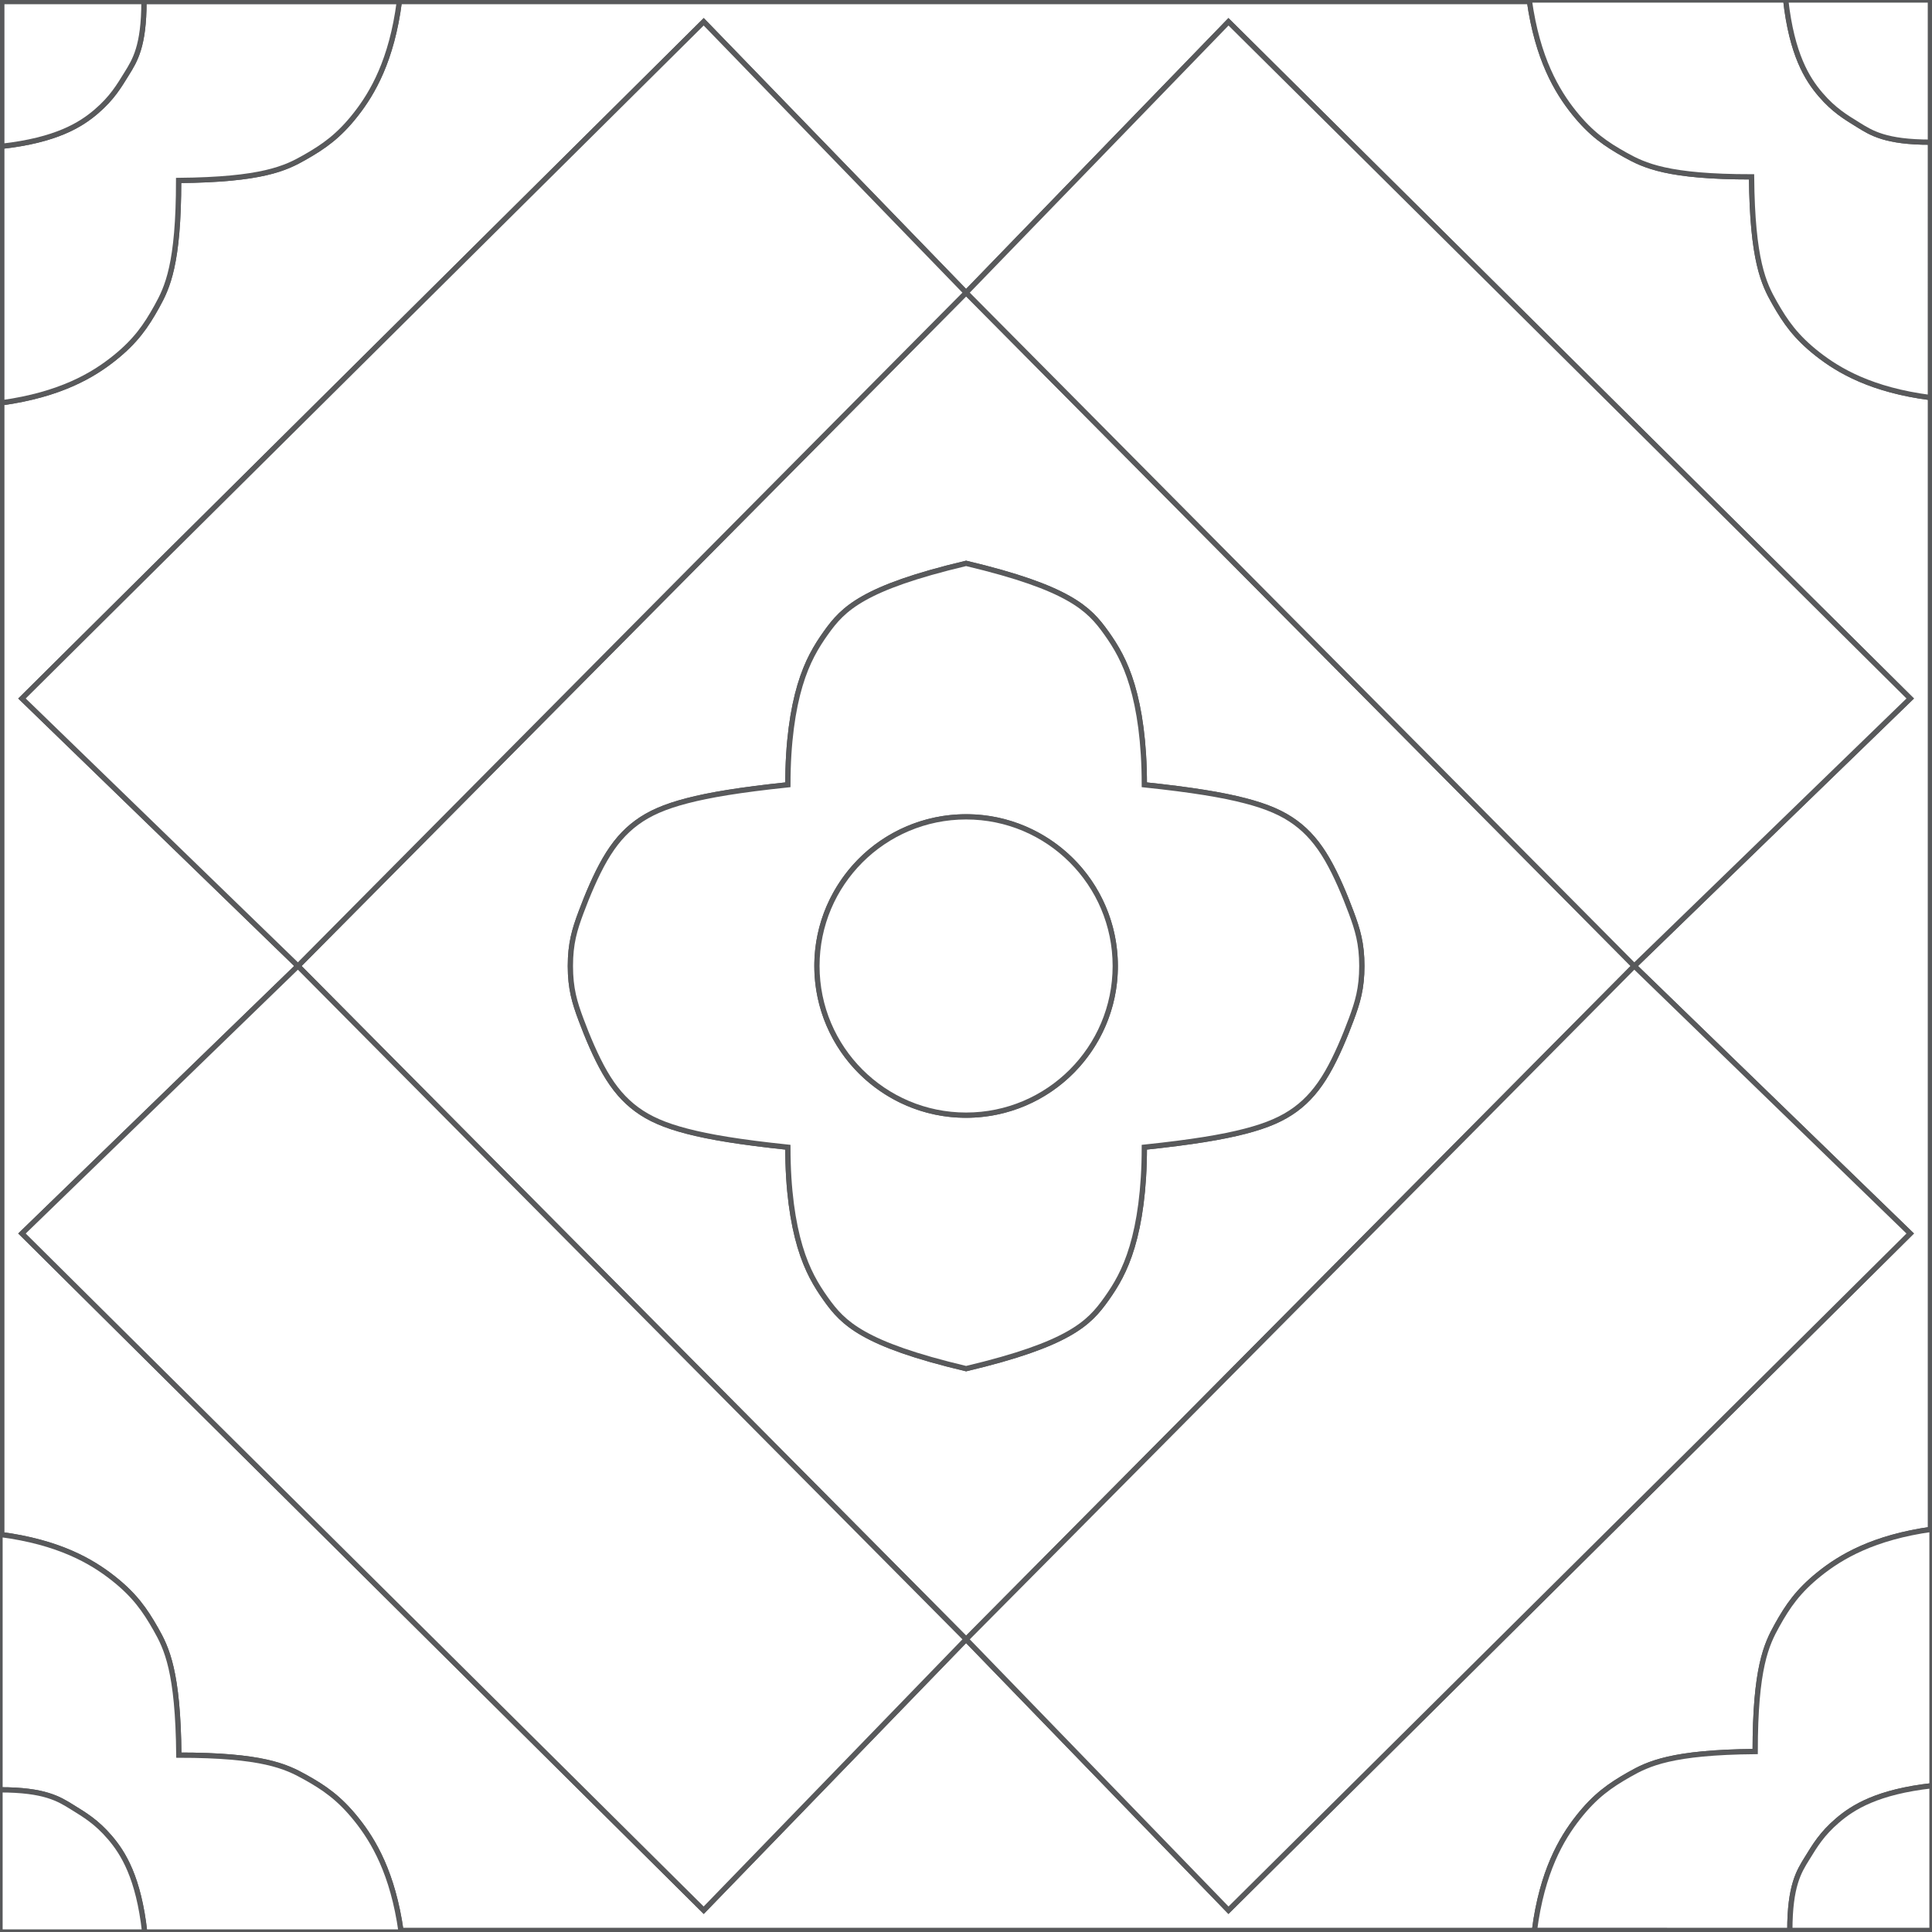 <?xml version="1.0" encoding="utf-8"?>
<!-- Generator: Adobe Illustrator 16.0.0, SVG Export Plug-In . SVG Version: 6.00 Build 0)  -->
<!DOCTYPE svg PUBLIC "-//W3C//DTD SVG 1.1//EN" "http://www.w3.org/Graphics/SVG/1.1/DTD/svg11.dtd">
<svg version="1.1" id="Layer_1" xmlns:x="http://ns.adobe.com/Extensibility/1.0/" xmlns:i="http://ns.adobe.com/AdobeIllustrator/10.0/" xmlns:graph="http://ns.adobe.com/Graphs/1.0/"
	 xmlns="http://www.w3.org/2000/svg" xmlns:xlink="http://www.w3.org/1999/xlink" xmlns:a="http://ns.adobe.com/AdobeSVGViewerExtensions/3.0/"
	 x="0px" y="0px" width="550px" height="550px" viewBox="0 0 550 550" enable-background="new 0 0 550 550" xml:space="preserve">
<rect x="0" y="0" width="550" height="550" fill="#333333" stroke="none"/>
<g>
	<path fill="#FFFFFF" stroke="#58595B" stroke-width="1.5" stroke-miterlimit="10" d="M509.53,549.542h-72.696
		c2.171-16.688,7.604-26.029,12.437-32.17c4.83-6.141,9.06-9.082,14.502-12.179c5.438-3.099,12.087-6.351,35.89-6.564
		c0-23.808,3.194-30.481,6.241-35.951c3.048-5.468,5.952-9.726,12.047-14.612c6.038-4.841,15.222-10.294,31.595-12.654V113.179
		c-16.686-2.171-26.026-7.604-32.166-12.437c-6.14-4.831-9.081-9.063-12.177-14.503c-3.1-5.44-6.351-12.088-6.565-35.894
		c-23.805,0-30.479-3.194-35.945-6.242c-5.469-3.048-9.726-5.952-14.612-12.047c-4.839-6.041-10.294-15.224-12.652-31.599H113.681
		c-2.171,16.688-7.604,26.028-12.436,32.168c-4.83,6.14-9.062,9.082-14.502,12.179c-5.439,3.098-12.087,6.351-35.89,6.565
		c0,23.806-3.194,30.483-6.242,35.951c-3.047,5.467-5.951,9.726-12.046,14.612c-6.095,4.886-15.386,10.402-32.052,12.725v322.235
		c16.36,2.217,25.579,7.581,31.654,12.364c6.14,4.829,9.081,9.062,12.177,14.503c3.098,5.44,6.351,12.088,6.565,35.894
		c23.804,0,30.48,3.194,35.947,6.241c5.467,3.05,9.724,5.952,14.611,12.05c4.84,6.037,10.292,15.223,12.653,31.599h435.421v-0.001
		H509.53L509.53,549.542z M275.028,466.682L200.331,543.8L6.255,351.152l78.558-76.153L6.255,198.847L200.331,6.2l74.697,77.118
		L349.725,6.2l194.076,192.647l-78.558,76.154l78.558,76.151L349.725,543.8L275.028,466.682z"/>
	<path fill="#FFFFFF" stroke="#58595B" stroke-width="1.5" stroke-miterlimit="10" d="M275.028,83.317L84.813,275.001
		l190.215,191.681l190.215-191.681L275.028,83.317z M377.854,305.32c-2.628,4.539-5.494,7.885-9.078,10.514
		c-3.583,2.628-7.886,4.54-14.335,6.212c-6.451,1.675-15.054,3.106-28.672,4.54c0,12.188-1.432,21.505-3.465,28.314
		c-2.029,6.81-4.658,11.111-7.285,14.814c-2.629,3.704-5.257,6.811-10.871,9.977c-5.615,3.166-14.217,6.392-29.119,9.932
		c-14.901-3.54-23.503-6.766-29.117-9.932c-5.614-3.166-8.242-6.271-10.87-9.977c-2.628-3.703-5.257-8.006-7.288-14.814
		c-2.031-6.81-3.464-16.127-3.464-28.314c-13.618-1.432-22.22-2.865-28.67-4.54c-6.451-1.673-10.751-3.584-14.335-6.212
		c-3.583-2.63-6.45-5.975-9.079-10.514c-2.628-4.541-5.017-10.274-6.818-15.11c-1.8-4.837-3.013-8.774-3.013-15.211
		c0-6.435,1.211-10.373,3.013-15.209c1.8-4.835,4.19-10.571,6.818-15.111c2.629-4.54,5.496-7.884,9.079-10.513
		c3.584-2.629,7.884-4.541,14.335-6.213c6.45-1.673,15.052-3.106,28.67-4.541c0-12.186,1.433-21.505,3.464-28.315
		c2.031-6.809,4.659-11.111,7.288-14.814c2.628-3.703,5.256-6.81,10.87-9.976c5.615-3.165,14.217-6.392,29.117-9.931
		c14.904,3.541,23.504,6.766,29.119,9.931c5.613,3.167,8.242,6.273,10.871,9.976c2.629,3.704,5.257,8.005,7.285,14.814
		c2.033,6.81,3.465,16.129,3.465,28.315c13.618,1.434,22.221,2.867,28.672,4.541c6.449,1.674,10.752,3.584,14.335,6.213
		c3.584,2.629,6.45,5.973,9.078,10.513c2.629,4.54,5.018,10.275,6.817,15.111c1.801,4.837,3.014,8.774,3.014,15.209
		c0,6.437-1.213,10.374-3.014,15.211C382.87,295.046,380.481,300.779,377.854,305.32z"/>
	<polygon fill="#FFFFFF" stroke="#58595B" stroke-width="1.5" stroke-miterlimit="10" points="349.725,6.2 543.801,198.847 
		465.243,275.001 275.028,83.317 	"/>
	<polygon fill="#FFFFFF" stroke="#58595B" stroke-width="1.5" stroke-miterlimit="10" points="349.725,543.8 543.801,351.152 
		465.243,275.001 275.028,466.682 	"/>
	<polygon fill="#FFFFFF" stroke="#58595B" stroke-width="1.5" stroke-miterlimit="10" points="200.331,543.8 6.255,351.152 
		84.813,275.001 275.028,466.682 	"/>
	<polygon fill="#FFFFFF" stroke="#58595B" stroke-width="1.5" stroke-miterlimit="10" points="200.331,6.2 6.255,198.847 
		84.813,275.001 275.028,83.317 	"/>
	<path fill="#FFFFFF" stroke="#58595B" stroke-width="1.5" stroke-miterlimit="10" d="M384.671,259.791
		c-1.801-4.835-4.188-10.571-6.816-15.111c-2.629-4.54-5.495-7.885-9.079-10.513c-3.583-2.629-7.886-4.541-14.335-6.213
		c-6.451-1.673-15.054-3.106-28.672-4.541c0-12.186-1.432-21.505-3.465-28.315c-2.029-6.809-4.657-11.111-7.285-14.814
		c-2.628-3.704-5.257-6.81-10.871-9.976c-5.615-3.165-14.217-6.392-29.119-9.931c-14.901,3.541-23.503,6.766-29.117,9.931
		c-5.614,3.167-8.242,6.272-10.87,9.976c-2.628,3.704-5.257,8.005-7.288,14.814c-2.031,6.81-3.464,16.129-3.464,28.315
		c-13.618,1.434-22.22,2.867-28.67,4.541c-6.45,1.674-10.751,3.584-14.335,6.213c-3.583,2.628-6.45,5.973-9.079,10.513
		c-2.628,4.541-5.017,10.275-6.818,15.111c-1.8,4.837-3.013,8.773-3.013,15.21s1.211,10.372,3.013,15.209
		c1.8,4.836,4.19,10.569,6.818,15.11c2.629,4.541,5.496,7.886,9.079,10.514c3.584,2.628,7.884,4.541,14.335,6.212
		c6.45,1.675,15.052,3.108,28.67,4.541c0,12.188,1.433,21.506,3.464,28.315c2.031,6.809,4.659,11.11,7.288,14.813
		c2.628,3.704,5.256,6.811,10.87,9.979c5.615,3.166,14.217,6.391,29.117,9.931c14.904-3.54,23.504-6.765,29.119-9.931
		c5.614-3.168,8.242-6.273,10.871-9.979c2.629-3.702,5.257-8.005,7.285-14.813c2.033-6.811,3.465-16.129,3.465-28.315
		c13.618-1.433,22.221-2.866,28.672-4.541c6.449-1.672,10.752-3.582,14.335-6.212c3.584-2.629,6.45-5.975,9.079-10.514
		c2.628-4.539,5.017-10.273,6.816-15.11s3.014-8.774,3.014-15.209C387.685,268.564,386.472,264.627,384.671,259.791z
		 M310.87,297.768c-12.571,19.797-38.813,25.652-58.606,13.078c-19.795-12.572-25.65-38.815-13.078-58.612
		c12.572-19.798,38.812-25.654,58.608-13.079C317.59,251.729,323.442,277.971,310.87,297.768z"/>
	<circle fill="#FFFFFF" stroke="#58595B" stroke-width="1.5" stroke-miterlimit="10" cx="275.028" cy="275" r="42.465"/>
	<path fill="#FFFFFF" stroke="#58595B" stroke-width="1.5" stroke-miterlimit="10" d="M0.512,0.457L0.512,0.457h40.471
		c0,12.734-2.612,16.798-4.887,20.476c-2.274,3.678-4.209,6.968-8.66,10.791c-4.451,3.823-11.417,8.177-26.924,9.92v73.016
		c16.667-2.323,25.957-7.838,32.053-12.725s8.999-9.145,12.046-14.612c3.048-5.468,6.242-12.146,6.242-35.951
		c23.802-0.214,30.45-3.468,35.89-6.565c5.44-3.097,9.671-6.039,14.502-12.179c4.832-6.141,10.265-15.48,12.436-32.169H0.512V0.457z
		"/>
	<path fill="#FFFFFF" stroke="#58595B" stroke-width="1.5" stroke-miterlimit="10" d="M0.512,41.643
		c15.507-1.743,22.473-6.097,26.924-9.92c4.452-3.823,6.387-7.113,8.66-10.791c2.275-3.677,4.887-7.741,4.887-20.476H0.512V41.643z"
		/>
	<path fill="#FFFFFF" stroke="#58595B" stroke-width="1.5" stroke-miterlimit="10" d="M0.001,550L0.001,550l0.001-40.475
		c12.732,0,16.797,2.611,20.475,4.887c3.677,2.273,6.966,4.209,10.79,8.661c3.822,4.451,8.176,11.418,9.918,26.927h73.009
		c-2.322-16.67-7.839-25.96-12.725-32.056c-4.887-6.099-9.145-9-14.611-12.049c-5.468-3.048-12.143-6.242-35.947-6.242
		c-0.215-23.806-3.467-30.451-6.565-35.894c-3.096-5.439-6.037-9.673-12.177-14.503c-6.14-4.833-15.478-10.268-32.166-12.438
		L0.001,550L0.001,550z"/>
	<path fill="#FFFFFF" stroke="#58595B" stroke-width="1.5" stroke-miterlimit="10" d="M41.183,550
		c-1.742-15.509-6.096-22.476-9.918-26.927c-3.823-4.453-7.113-6.389-10.79-8.661c-3.677-2.274-7.742-4.887-20.475-4.887V550H41.183
		L41.183,550z"/>
	<path fill="#FFFFFF" stroke="#58595B" stroke-width="1.5" stroke-miterlimit="10" d="M550.001,549.542L550.001,549.542H509.53
		c0-12.734,2.611-16.801,4.888-20.478c2.273-3.68,4.208-6.968,8.659-10.79c4.45-3.824,11.418-8.179,26.924-9.921v-73.017
		c-16.668,2.322-25.957,7.84-32.053,12.727c-6.097,4.888-8.999,9.146-12.046,14.612c-3.048,5.468-6.241,12.145-6.241,35.951
		c-23.803,0.216-30.45,3.467-35.891,6.565c-5.439,3.096-9.671,6.036-14.503,12.178c-4.832,6.141-10.266,15.479-12.436,32.17
		L550.001,549.542L550.001,549.542z"/>
	<path fill="#FFFFFF" stroke="#58595B" stroke-width="1.5" stroke-miterlimit="10" d="M550.001,508.355
		c-15.506,1.741-22.474,6.096-26.924,9.92c-4.452,3.821-6.387,7.11-8.659,10.789c-2.275,3.678-4.888,7.742-4.888,20.479h40.471
		V508.355L550.001,508.355z"/>
	<path fill="#FFFFFF" stroke="#58595B" stroke-width="1.5" stroke-miterlimit="10" d="M549.543,0L549.543,0v40.475
		c-12.733,0-16.798-2.612-20.475-4.887c-3.679-2.274-6.968-4.209-10.79-8.661c-3.822-4.451-8.177-11.418-9.919-26.927h-73.009
		c2.323,16.669,7.84,25.959,12.726,32.057c4.887,6.097,9.145,9,14.61,12.047c5.469,3.048,12.144,6.242,35.947,6.242
		c0.217,23.805,3.467,30.453,6.565,35.894c3.096,5.44,6.037,9.671,12.177,14.503s15.479,10.266,32.166,12.437L549.543,0L549.543,0z"
		/>
	<path fill="#FFFFFF" stroke="#58595B" stroke-width="1.5" stroke-miterlimit="10" d="M508.36,0
		c1.742,15.508,6.097,22.476,9.919,26.927c3.821,4.453,7.111,6.388,10.79,8.661c3.677,2.275,7.739,4.887,20.475,4.887V0H508.36z"/>
</g>
</svg>
